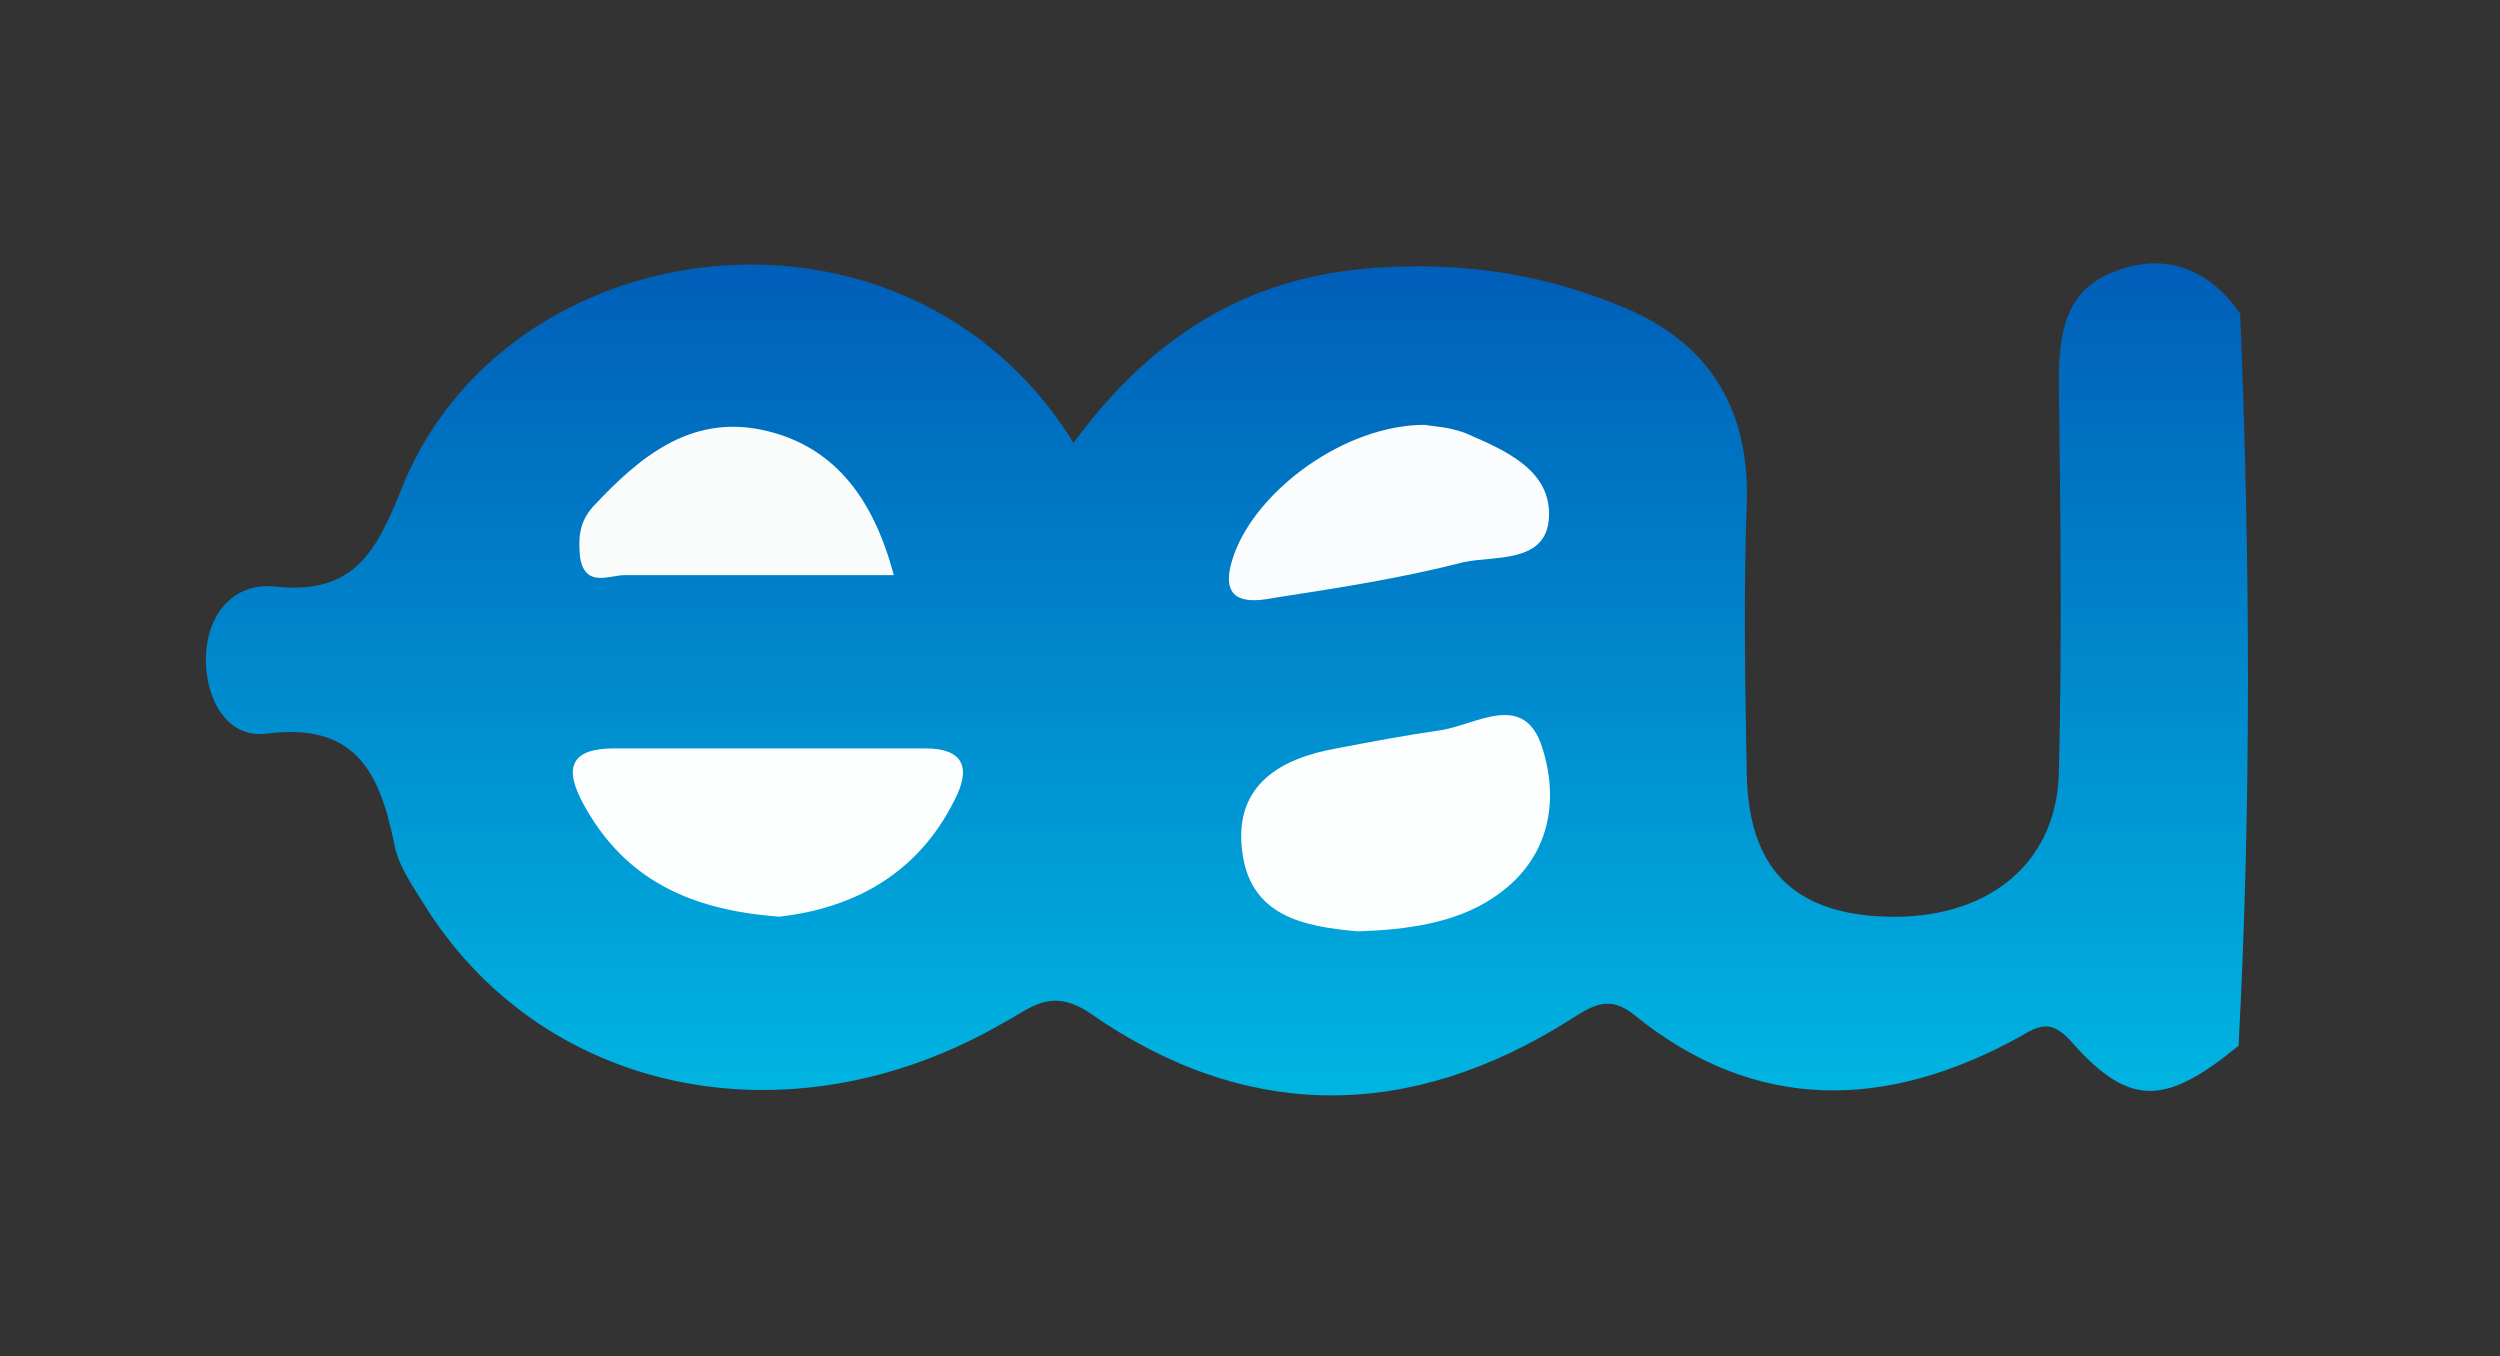 <svg width="153" height="83" viewBox="0 0 153 83" fill="none" xmlns="http://www.w3.org/2000/svg">
<rect x="0" y="0" width="153" height="83" fill="#333333" stroke="none"/>
<path d="M137 64C132.6 67.6 130.4 67.8 126.9 63.9C125.7 62.5 125 62.6 123.7 63.4C115.6 67.9 107.5 68.2 100 62.1C98.5 60.9 97.5 61.5 96.1 62.4C86.3 68.6 76.3 68.7 66.7 62C64.3 60.4 63.1 61.7 61.4 62.6C48.3 70.2 33 67 25.8 55.1C25.1 54 24.3 52.8 24.1 51.5C23.2 47.2 21.7 44.2 16.3 44.9C13.9 45.2 12.6 42.8 12.6 40.4C12.6 37.7 14.2 35.6 16.9 35.9C21.6 36.4 23 33.8 24.5 30.1C30.8 13.8 55.5 10.6 65.7 27.1C70.1 21.1 75.6 17.3 83 16.5C88.6 15.9 94 16.6 99.1 18.7C104.4 20.8 107.1 24.8 106.9 30.8C106.7 36.3 106.8 41.8 106.9 47.3C107 53.1 109.7 55.9 115.4 56.1C121.5 56.3 125.8 53 126 47.4C126.2 39.4 126.1 31.4 126 23.4C126 20.6 126.3 17.9 129.2 16.7C132.3 15.4 135.1 16.3 137.1 19.2C137.7 34 137.8 49 137 64Z" fill="url(#paint0_linear_2134_849)"/>
<path d="M83.1 57C79.8 56.7 76.4 56.1 76 51.9C75.6 48 78.4 46.4 81.8 45.8C83.9 45.4 86 45 88.1 44.7C90.3 44.4 93.3 42.2 94.4 45.8C95.5 49.3 94.7 52.8 91.3 55C89 56.5 86.1 56.9 83.1 57Z" fill="#FCFDFD"/>
<path d="M47.7 56.1C42.2 55.7 38.2 53.8 35.7 49.2C34.5 47 34.9 45.8 37.6 45.8C43.9 45.8 50.2 45.8 56.6 45.8C59.1 45.8 59.4 47.1 58.4 49C56.1 53.6 52.1 55.6 47.7 56.1Z" fill="#FCFDFD"/>
<path d="M87.2 26C87.6 26.1 88.8 26.1 89.9 26.6C92.2 27.6 94.9 28.8 94.8 31.6C94.7 34.5 91.5 34 89.6 34.4C85.7 35.4 81.8 36 77.9 36.6C75.9 37 74.6 36.6 75.5 34C76.9 30 82.3 26 87.2 26Z" fill="#FBFCFD"/>
<path d="M54.7 35.2C48.8 35.2 43.5 35.2 38.2 35.2C37.3 35.2 35.8 36 35.5 34.1C35.4 33 35.4 32 36.3 31C39.1 28 42.2 25.4 46.6 26.3C50.9 27.2 53.4 30.3 54.7 35.2Z" fill="#FAFCFC"/>
<defs>
<linearGradient id="paint0_linear_2134_849" x1="75.088" y1="16.119" x2="75.088" y2="67.038" gradientUnits="userSpaceOnUse">
<stop stop-color="#005EB8"/>
<stop offset="1" stop-color="#00B5E2"/>
</linearGradient>
</defs>
</svg>
